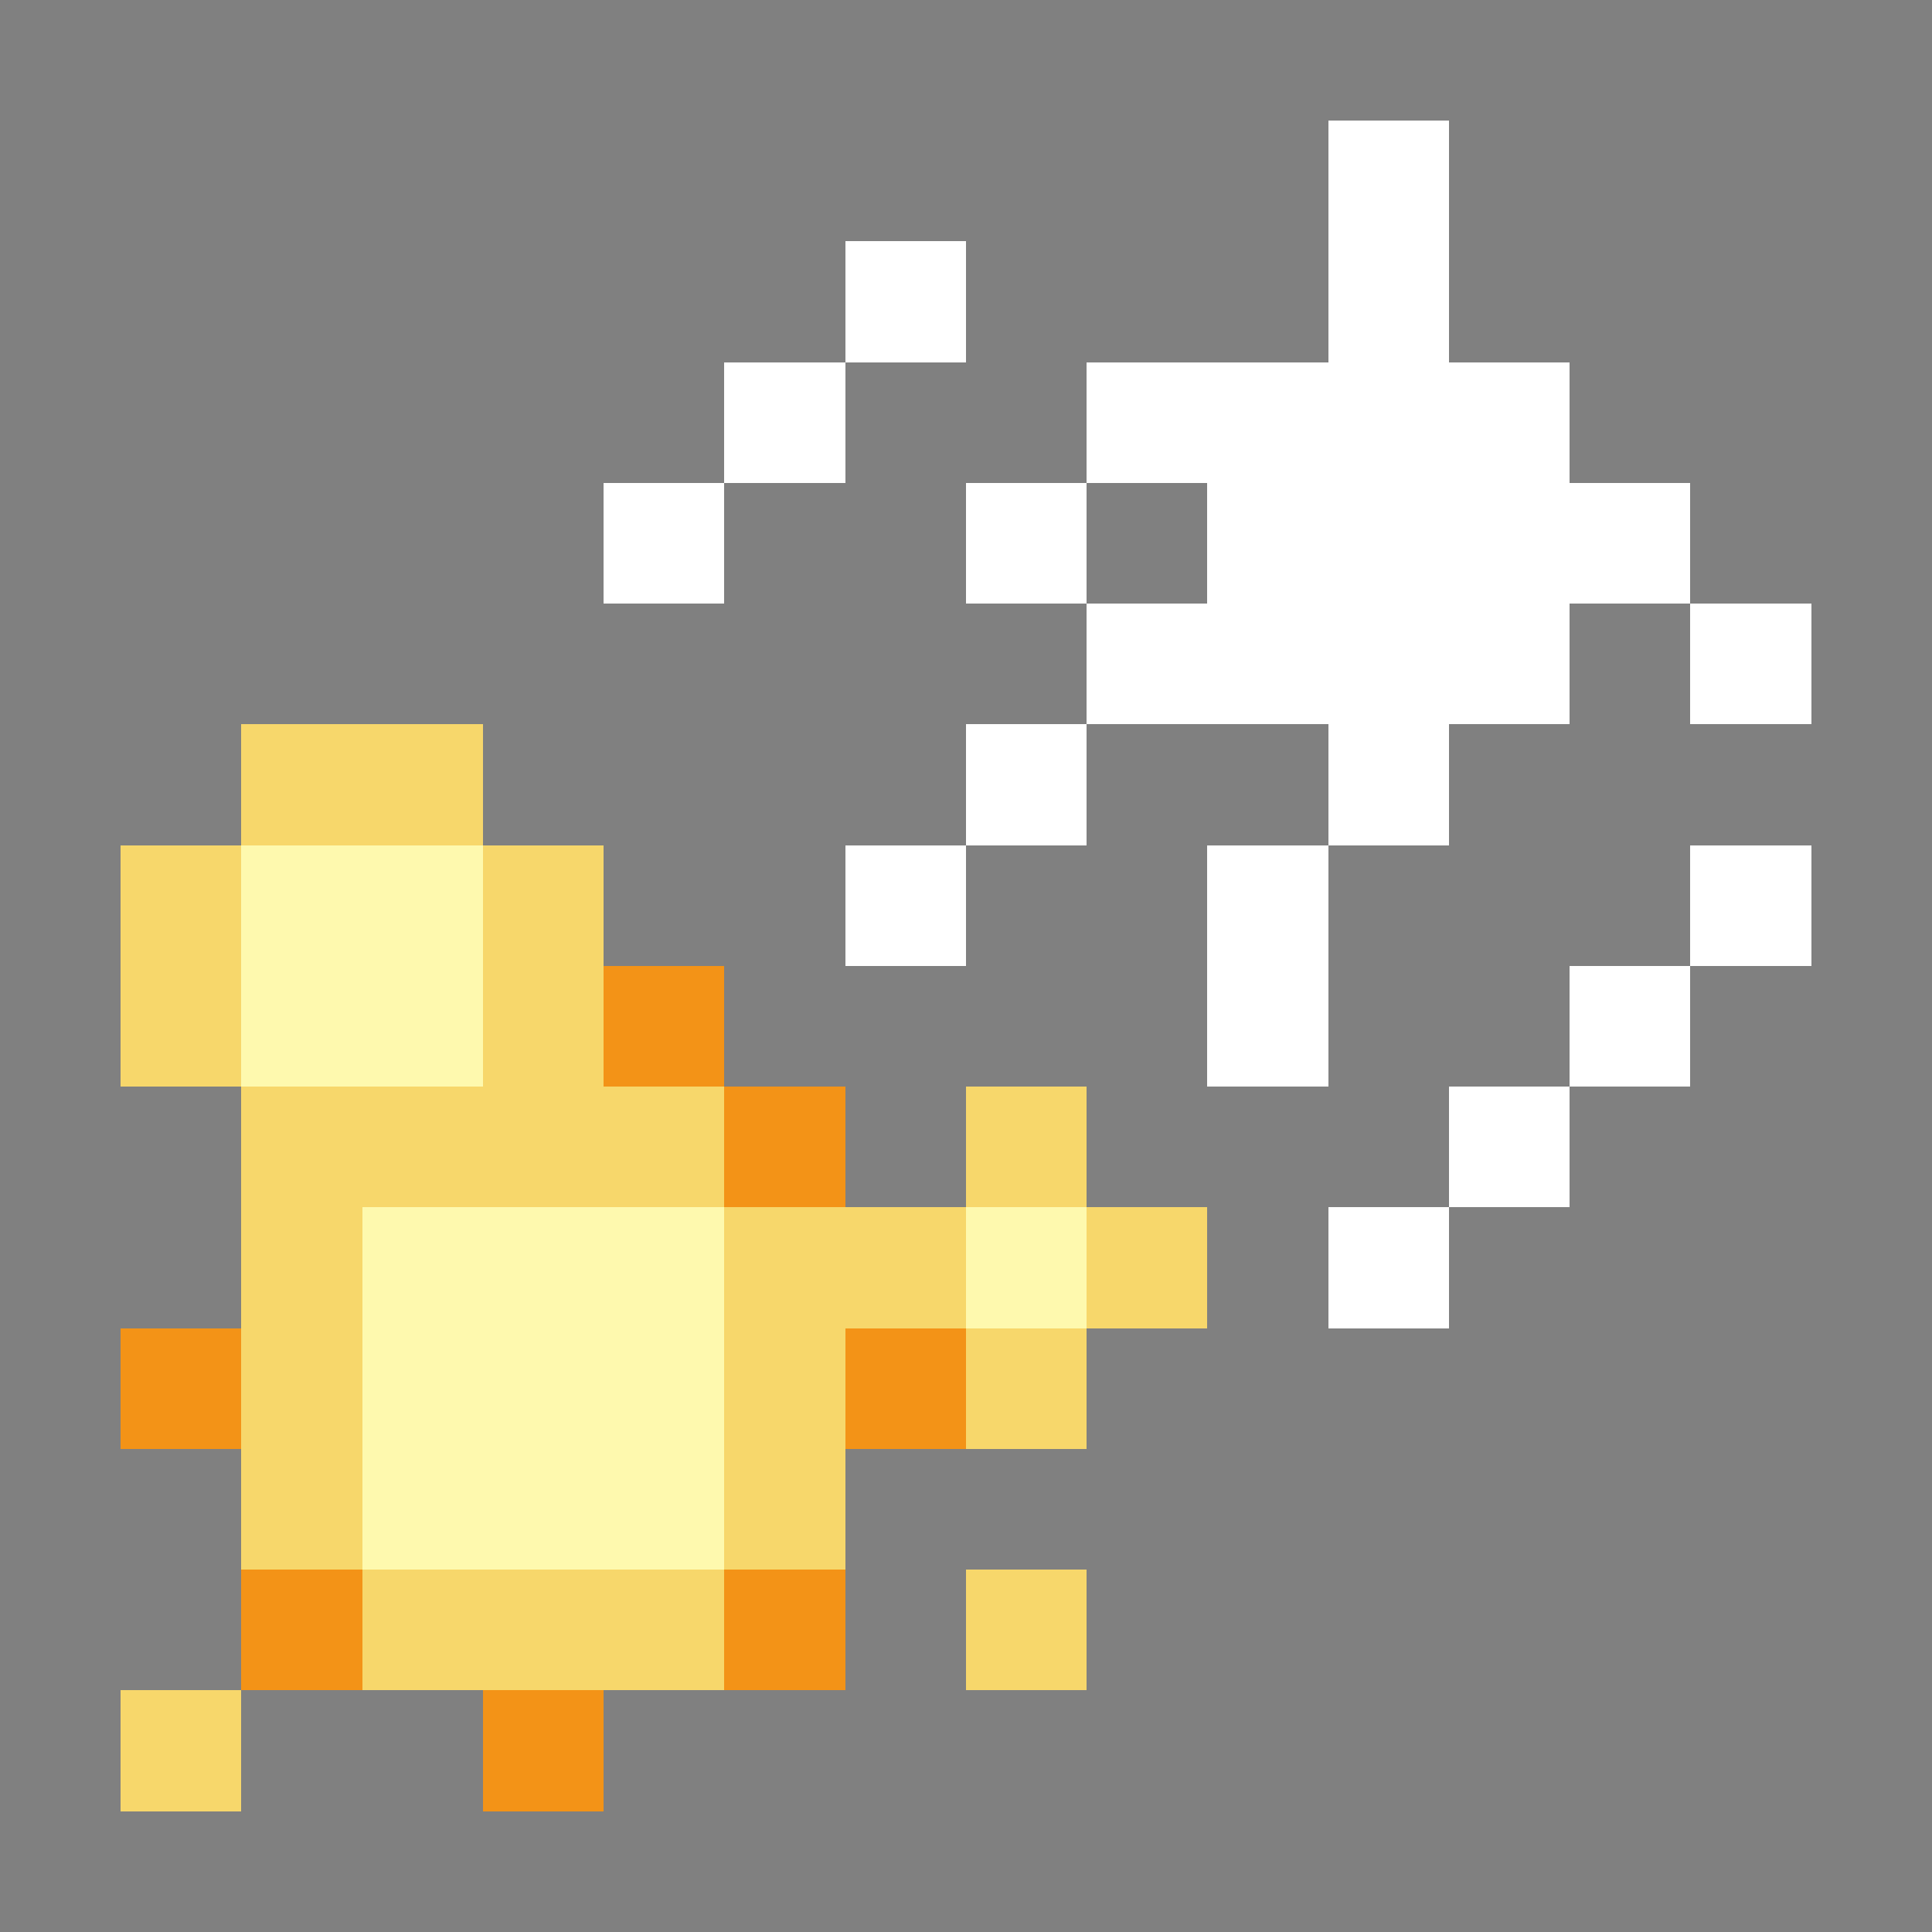 <svg xmlns="http://www.w3.org/2000/svg" shape-rendering="crispEdges" viewBox="0 -0.5 16 16"><rect x="0" y="-0.5" width="16" height="16" fill="#808080" stroke="none"/><path stroke="#fff" d="M11 1h1M7 2h1m3 0h1M6 3h1m2 0h4M5 4h1m2 0h1m1 0h4M9 5h4m1 0h1M8 6h1m2 0h1M7 7h1m2 0h1m3 0h1m-5 1h1m2 0h1m-2 1h1m-2 1h1"/><path stroke="#f7d76b" d="M2 6h2M1 7h1m2 0h1M1 8h1m2 0h1M2 9h4m2 0h1m-7 1h1m3 0h2m1 0h1m-8 1h1m3 0h1m1 0h1m-7 1h1m3 0h1m-4 1h3m2 0h1m-8 1h1"/><path stroke="#fef9ae" d="M2 7h2M2 8h2m-1 2h3m2 0h1m-6 1h3m-3 1h3"/><path stroke="#f39317" d="M5 8h1m0 1h1m-6 2h1m5 0h1m-6 2h1m3 0h1m-3 1h1"/></svg>